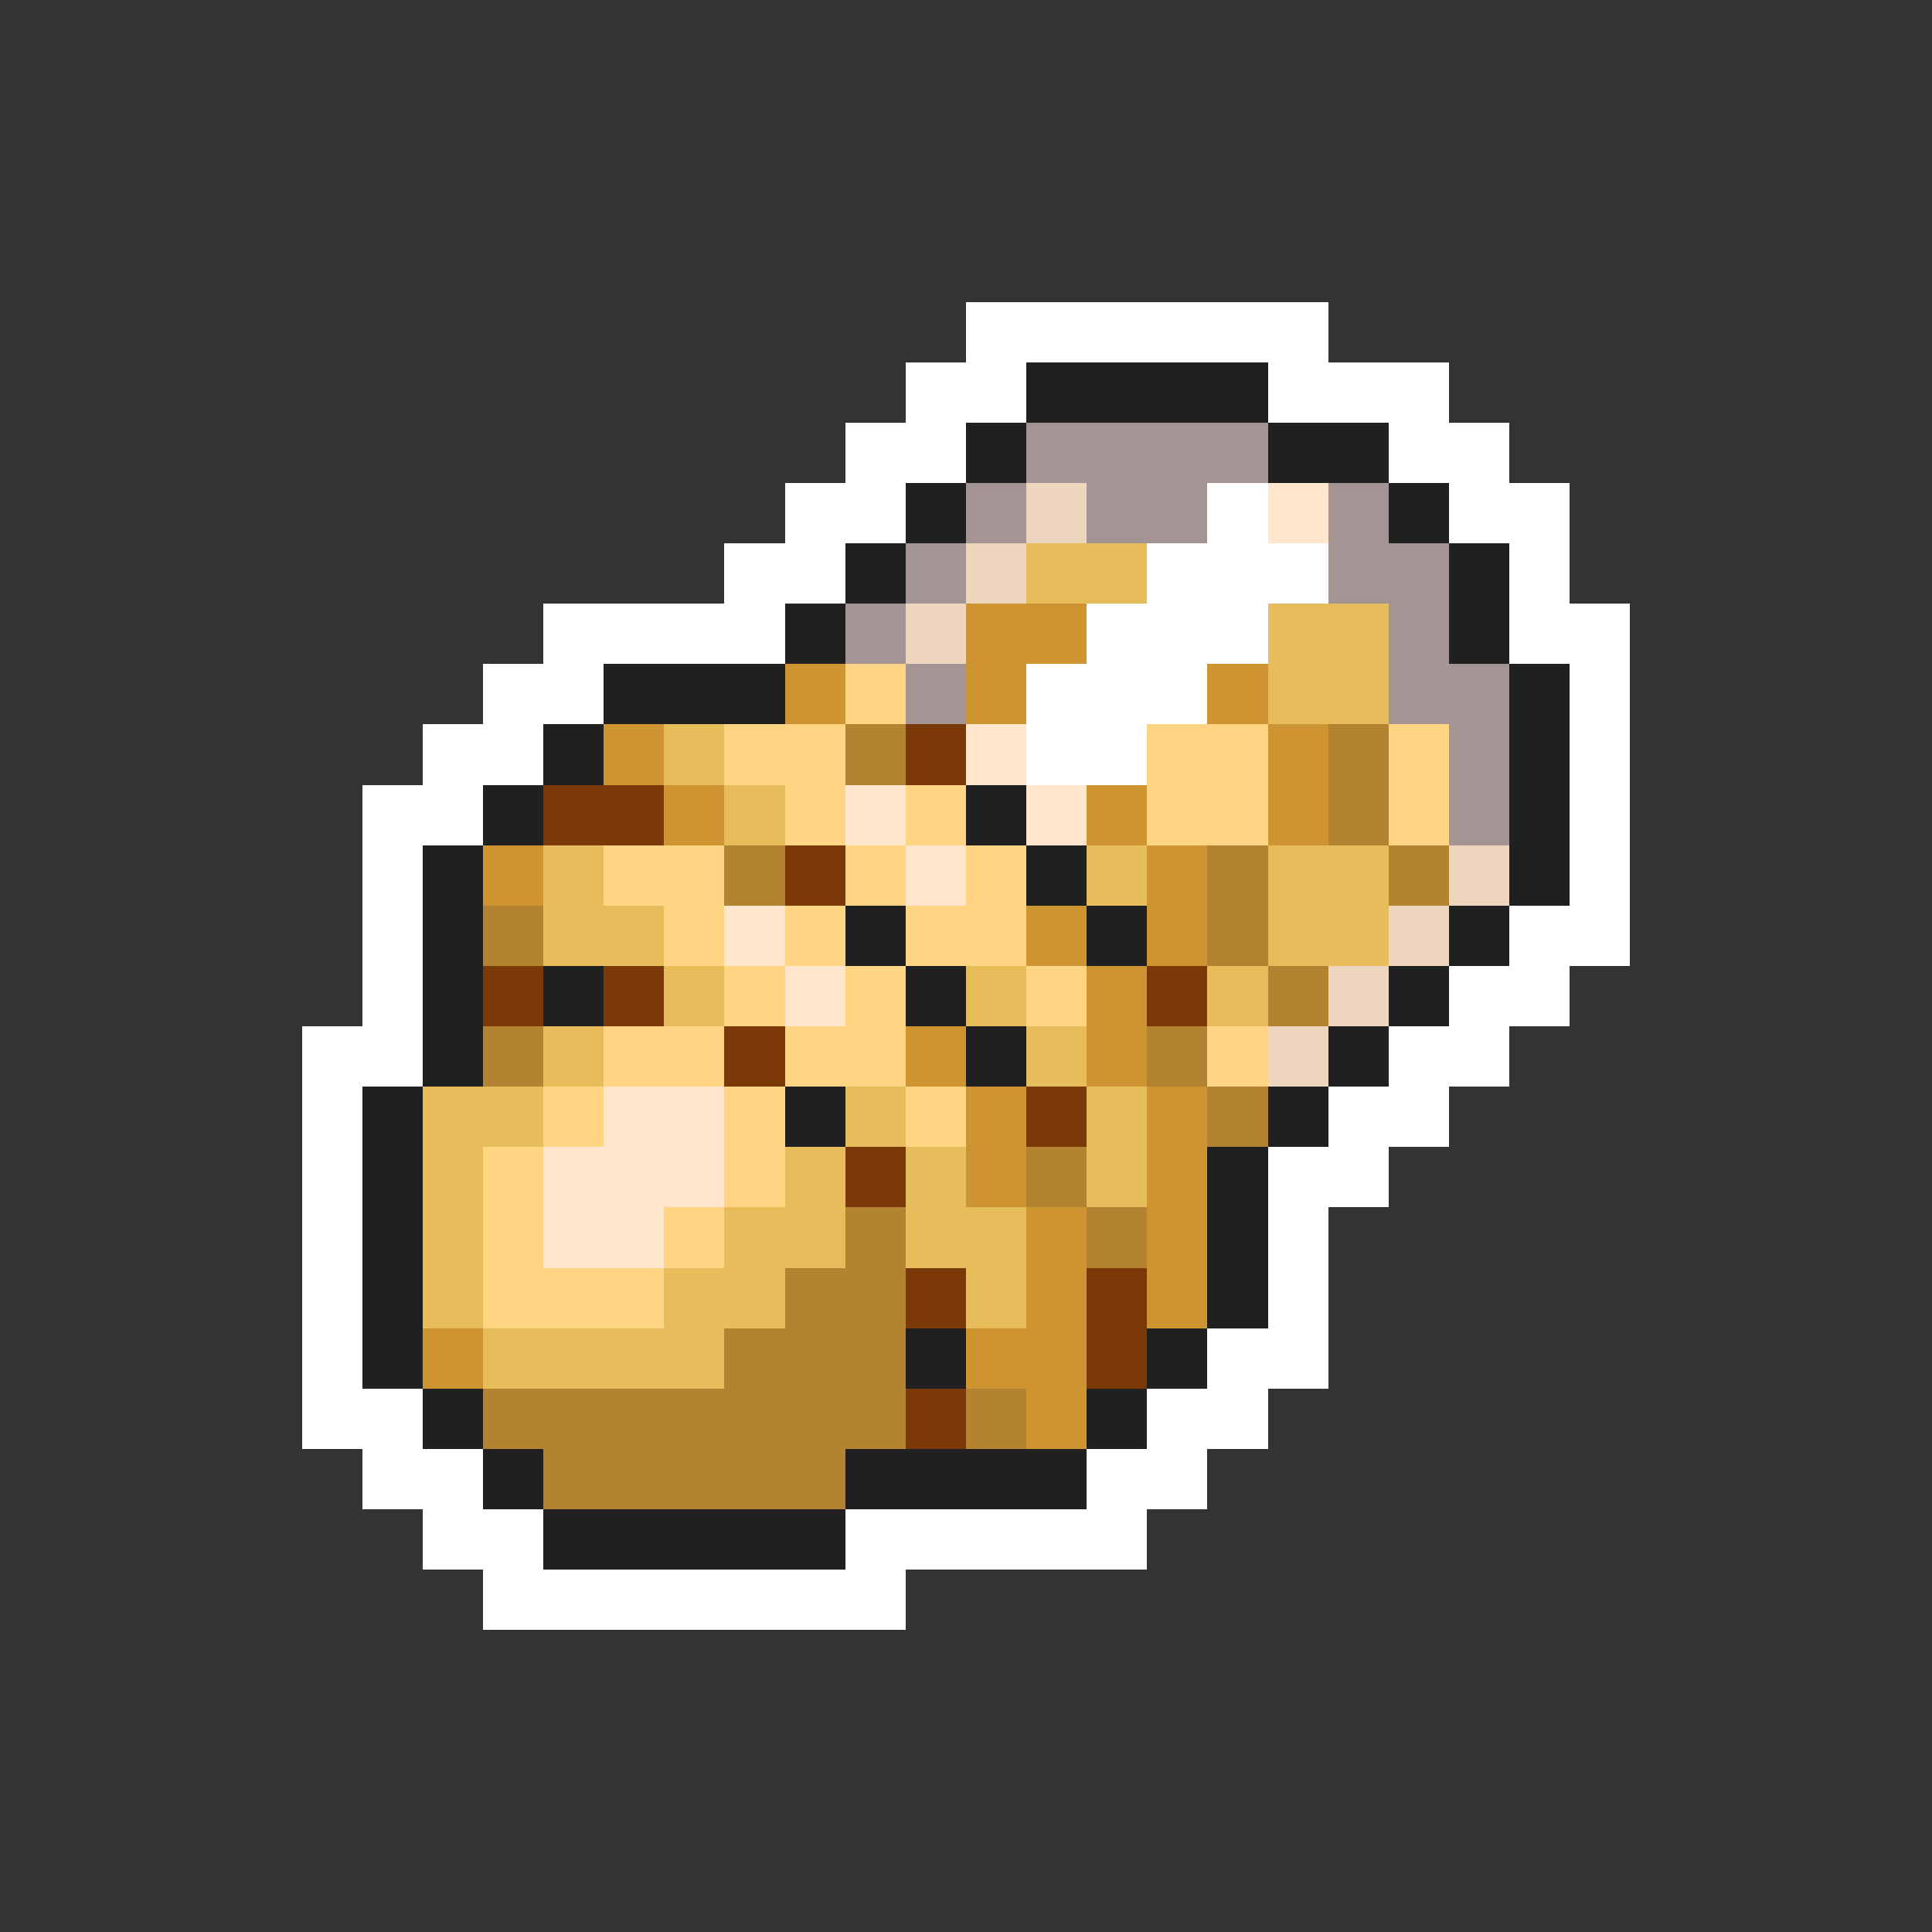 <svg xmlns="http://www.w3.org/2000/svg" viewBox="0 -0.5 32 32" shape-rendering="crispEdges">
<rect x="0" y="-0.5" width="32" height="32" fill="#333333" stroke="none"/>
<path stroke="#ffffff" d="M16 5h6M15 6h2M21 6h3M14 7h2M23 7h2M13 8h2M20 8h1M24 8h2M12 9h2M19 9h3M25 9h1M9 10h4M18 10h3M25 10h2M8 11h2M17 11h3M26 11h1M7 12h2M17 12h2M26 12h1M6 13h2M26 13h1M6 14h1M26 14h1M6 15h1M25 15h2M6 16h1M24 16h2M5 17h2M23 17h2M5 18h1M22 18h2M5 19h1M21 19h2M5 20h1M21 20h1M5 21h1M21 21h1M5 22h1M20 22h2M5 23h2M19 23h2M6 24h2M18 24h2M7 25h2M14 25h5M8 26h7" />
<path stroke="#202020" d="M17 6h4M16 7h1M21 7h2M15 8h1M23 8h1M14 9h1M24 9h1M13 10h1M24 10h1M10 11h3M25 11h1M9 12h1M25 12h1M8 13h1M16 13h1M25 13h1M7 14h1M17 14h1M25 14h1M7 15h1M14 15h1M18 15h1M24 15h1M7 16h1M9 16h1M15 16h1M23 16h1M7 17h1M16 17h1M22 17h1M6 18h1M13 18h1M21 18h1M6 19h1M20 19h1M6 20h1M20 20h1M6 21h1M20 21h1M6 22h1M15 22h1M19 22h1M7 23h1M18 23h1M8 24h1M14 24h4M9 25h5" />
<path stroke="#a49494" d="M17 7h4M16 8h1M18 8h2M22 8h1M15 9h1M22 9h2M14 10h1M23 10h1M15 11h1M23 11h2M24 12h1M24 13h1" />
<path stroke="#eed5bd" d="M17 8h1M16 9h1M15 10h1M24 14h1M23 15h1M22 16h1M21 17h1" />
<path stroke="#ffe6cd" d="M21 8h1M16 12h1M14 13h1M17 13h1M15 14h1M12 15h1M13 16h1M10 18h2M9 19h3M9 20h2" />
<path stroke="#e6bd5a" d="M17 9h2M21 10h2M21 11h2M11 12h1M12 13h1M9 14h1M18 14h1M21 14h2M9 15h2M21 15h2M11 16h1M16 16h1M20 16h1M9 17h1M17 17h1M7 18h2M14 18h1M18 18h1M7 19h1M13 19h1M15 19h1M18 19h1M7 20h1M12 20h2M15 20h2M7 21h1M11 21h2M16 21h1M8 22h4" />
<path stroke="#cd9431" d="M16 10h2M13 11h1M16 11h1M20 11h1M10 12h1M21 12h1M11 13h1M18 13h1M21 13h1M8 14h1M19 14h1M17 15h1M19 15h1M18 16h1M15 17h1M18 17h1M16 18h1M19 18h1M16 19h1M19 19h1M17 20h1M19 20h1M17 21h1M19 21h1M7 22h1M16 22h2M17 23h1" />
<path stroke="#ffd583" d="M14 11h1M12 12h2M19 12h2M23 12h1M13 13h1M15 13h1M19 13h2M23 13h1M10 14h2M14 14h1M16 14h1M11 15h1M13 15h1M15 15h2M12 16h1M14 16h1M17 16h1M10 17h2M13 17h2M20 17h1M9 18h1M12 18h1M15 18h1M8 19h1M12 19h1M8 20h1M11 20h1M8 21h3" />
<path stroke="#b48331" d="M14 12h1M22 12h1M22 13h1M12 14h1M20 14h1M23 14h1M8 15h1M20 15h1M21 16h1M8 17h1M19 17h1M20 18h1M17 19h1M14 20h1M18 20h1M13 21h2M12 22h3M8 23h7M16 23h1M9 24h5" />
<path stroke="#7b3908" d="M15 12h1M9 13h2M13 14h1M8 16h1M10 16h1M19 16h1M12 17h1M17 18h1M14 19h1M15 21h1M18 21h1M18 22h1M15 23h1" />
</svg>
